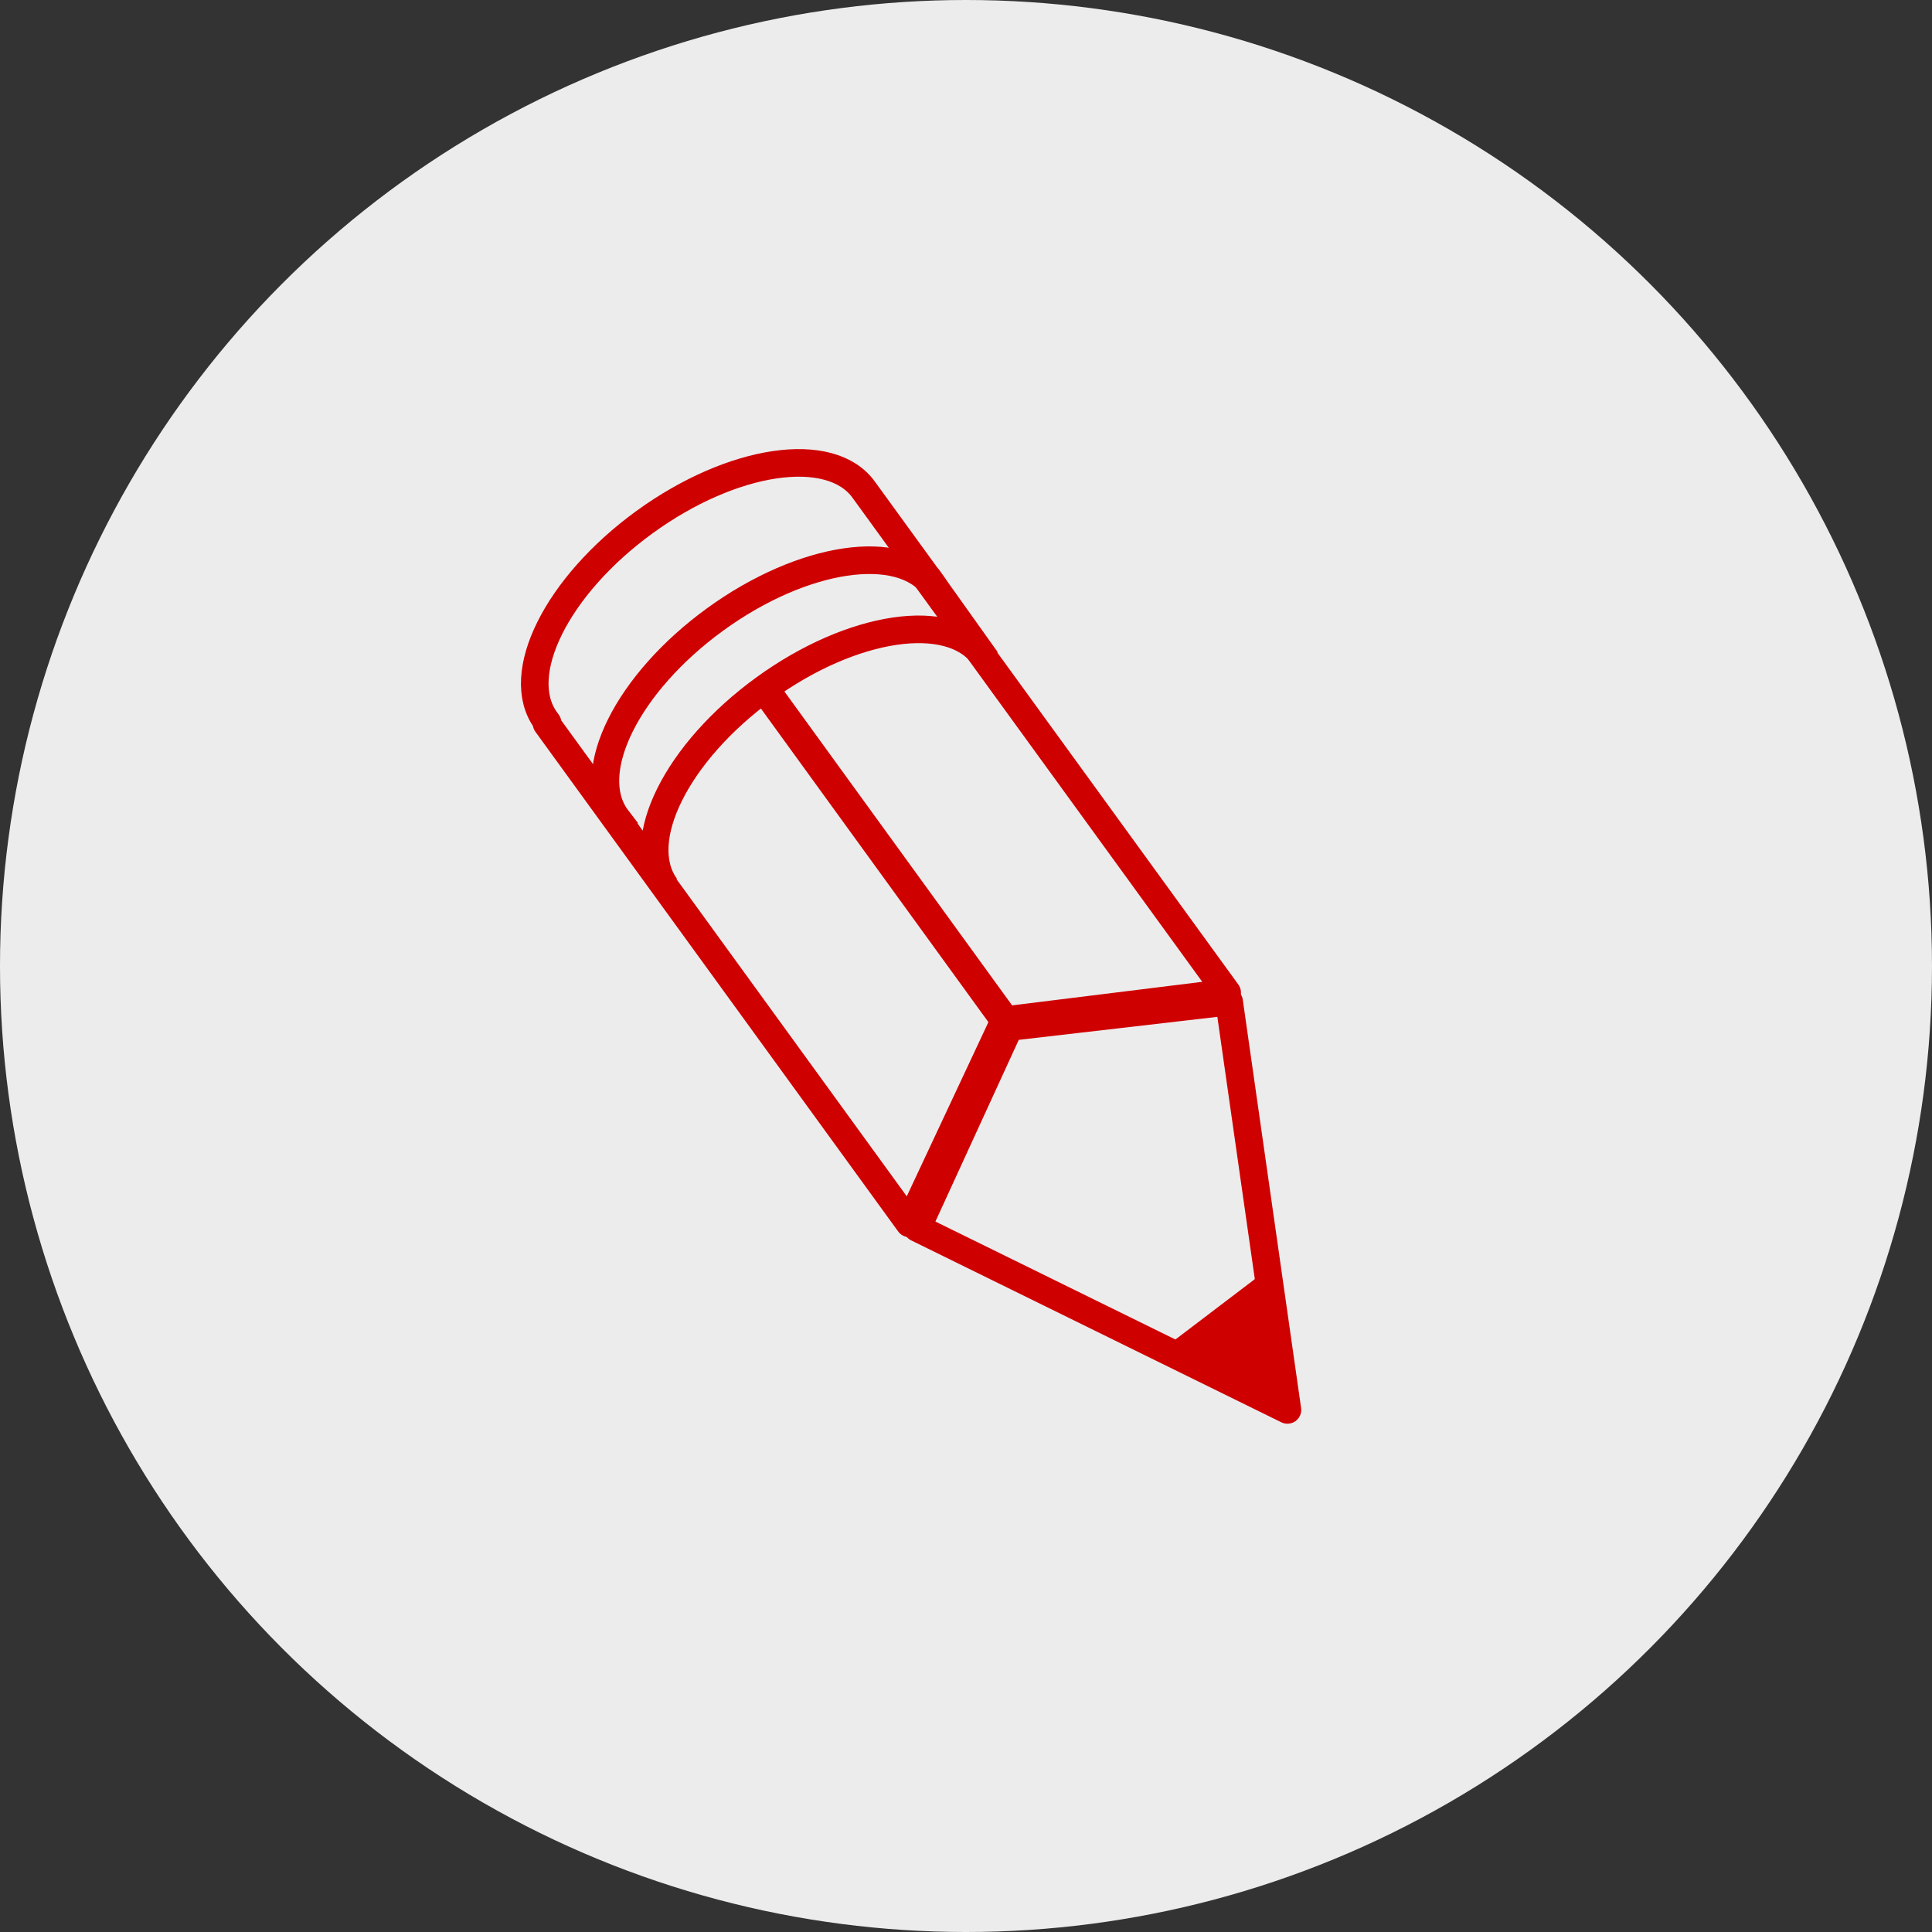 <?xml version="1.0" encoding="UTF-8"?>
<!DOCTYPE svg PUBLIC "-//W3C//DTD SVG 1.1//EN" "http://www.w3.org/Graphics/SVG/1.1/DTD/svg11.dtd">
<!-- Creator: CorelDRAW 2018 (64-Bit) -->
<svg xmlns="http://www.w3.org/2000/svg" xml:space="preserve" width="35mm" height="35mm" version="1.1" style="shape-rendering:geometricPrecision; text-rendering:geometricPrecision; image-rendering:optimizeQuality; fill-rule:evenodd; clip-rule:evenodd"
viewBox="0 0 3500 3500"
 xmlns:xlink="http://www.w3.org/1999/xlink">
 <rect x="0" y="0" width="3500" height="3500" fill="#333333" stroke="none"/>
 <defs>
  <style type="text/css">
   <![CDATA[
    .str2 {stroke:#CF0000;stroke-width:50;stroke-miterlimit:22.926}
    .str1 {stroke:#CF0000;stroke-width:20;stroke-miterlimit:22.926}
    .str0 {stroke:#CF0000;stroke-width:50;stroke-linecap:round;stroke-linejoin:round;stroke-miterlimit:22.926}
    .fil1 {fill:none}
    .fil2 {fill:#CF0000}
    .fil0 {fill:#ECECED}
   ]]>
  </style>
 </defs>
 <g id="Слой_x0020_1">
  <g id="_1988699491968">
   <circle class="fil0" cx="1749.99" cy="1750" r="1750"/>
   <path class="fil1 str0" d="M2332.3 2554.2l-52.83 -369.83c-17.6,-123.3 -35.21,-246.57 -52.82,-369.87l-198.96 23.04c-66.32,7.67 -132.63,15.35 -198.94,23.02l-83.52 182.03c-27.84,60.68 -55.68,121.36 -83.52,182.04l335.31 164.79 335.28 164.78z"/>
   <path class="fil1 str0" d="M1676.51 1045.32l546.6 752.93 -201.66 25 -201.65 24.99 -86.22 183.99 -86.23 184.01 -657.24 -905.34 1.96 -1.43 -1.76 -2.43 0.05 -0.03 -1.6 -2.11c-60.18,-82.9 19.91,-243.67 178.91,-359.1 158.99,-115.42 336.67,-141.78 396.85,-58.88l1.51 2.17 0.05 -0.03 125.13 172.37c-4.31,-5.93 -9.24,-11.29 -14.7,-16.11z"/>
   <path class="fil1 str1" d="M1691.21 1061.43l-125.13 -172.37 -0.05 0.03 -1.51 -2.17c-60.18,-82.9 -237.86,-56.54 -396.85,58.88 -159,115.43 -239.09,276.2 -178.91,359.1l1.6 2.11 -0.05 0.03 125.13 172.37c-60.18,-82.9 19.92,-243.68 178.91,-359.1 159,-115.43 336.67,-141.79 396.86,-58.88z"/>
   <path class="fil1 str2" d="M1781.76 1188.45l-87.71 -123.11 -0.05 0.04 -1.5 -2.18c-60.19,-82.9 -237.87,-56.54 -396.86,58.88 -158.99,115.43 -239.09,276.2 -178.91,359.11l1.61 2.1 -0.05 0.03 87.71 123.11c-60.19,-82.9 19.91,-243.68 178.91,-359.1 158.99,-115.42 336.67,-141.78 396.85,-58.88z"/>
   <rect class="fil1 str0" transform="matrix(0.597 0.823 -0.823 0.597 1394.76 1259.77)" width="714.2" height="1.73"/>
   <polygon class="fil2 str1" points="2320.36,2537.75 2288.95,2317.88 2125.61,2442.04 "/>
  </g>
 </g>
</svg>
